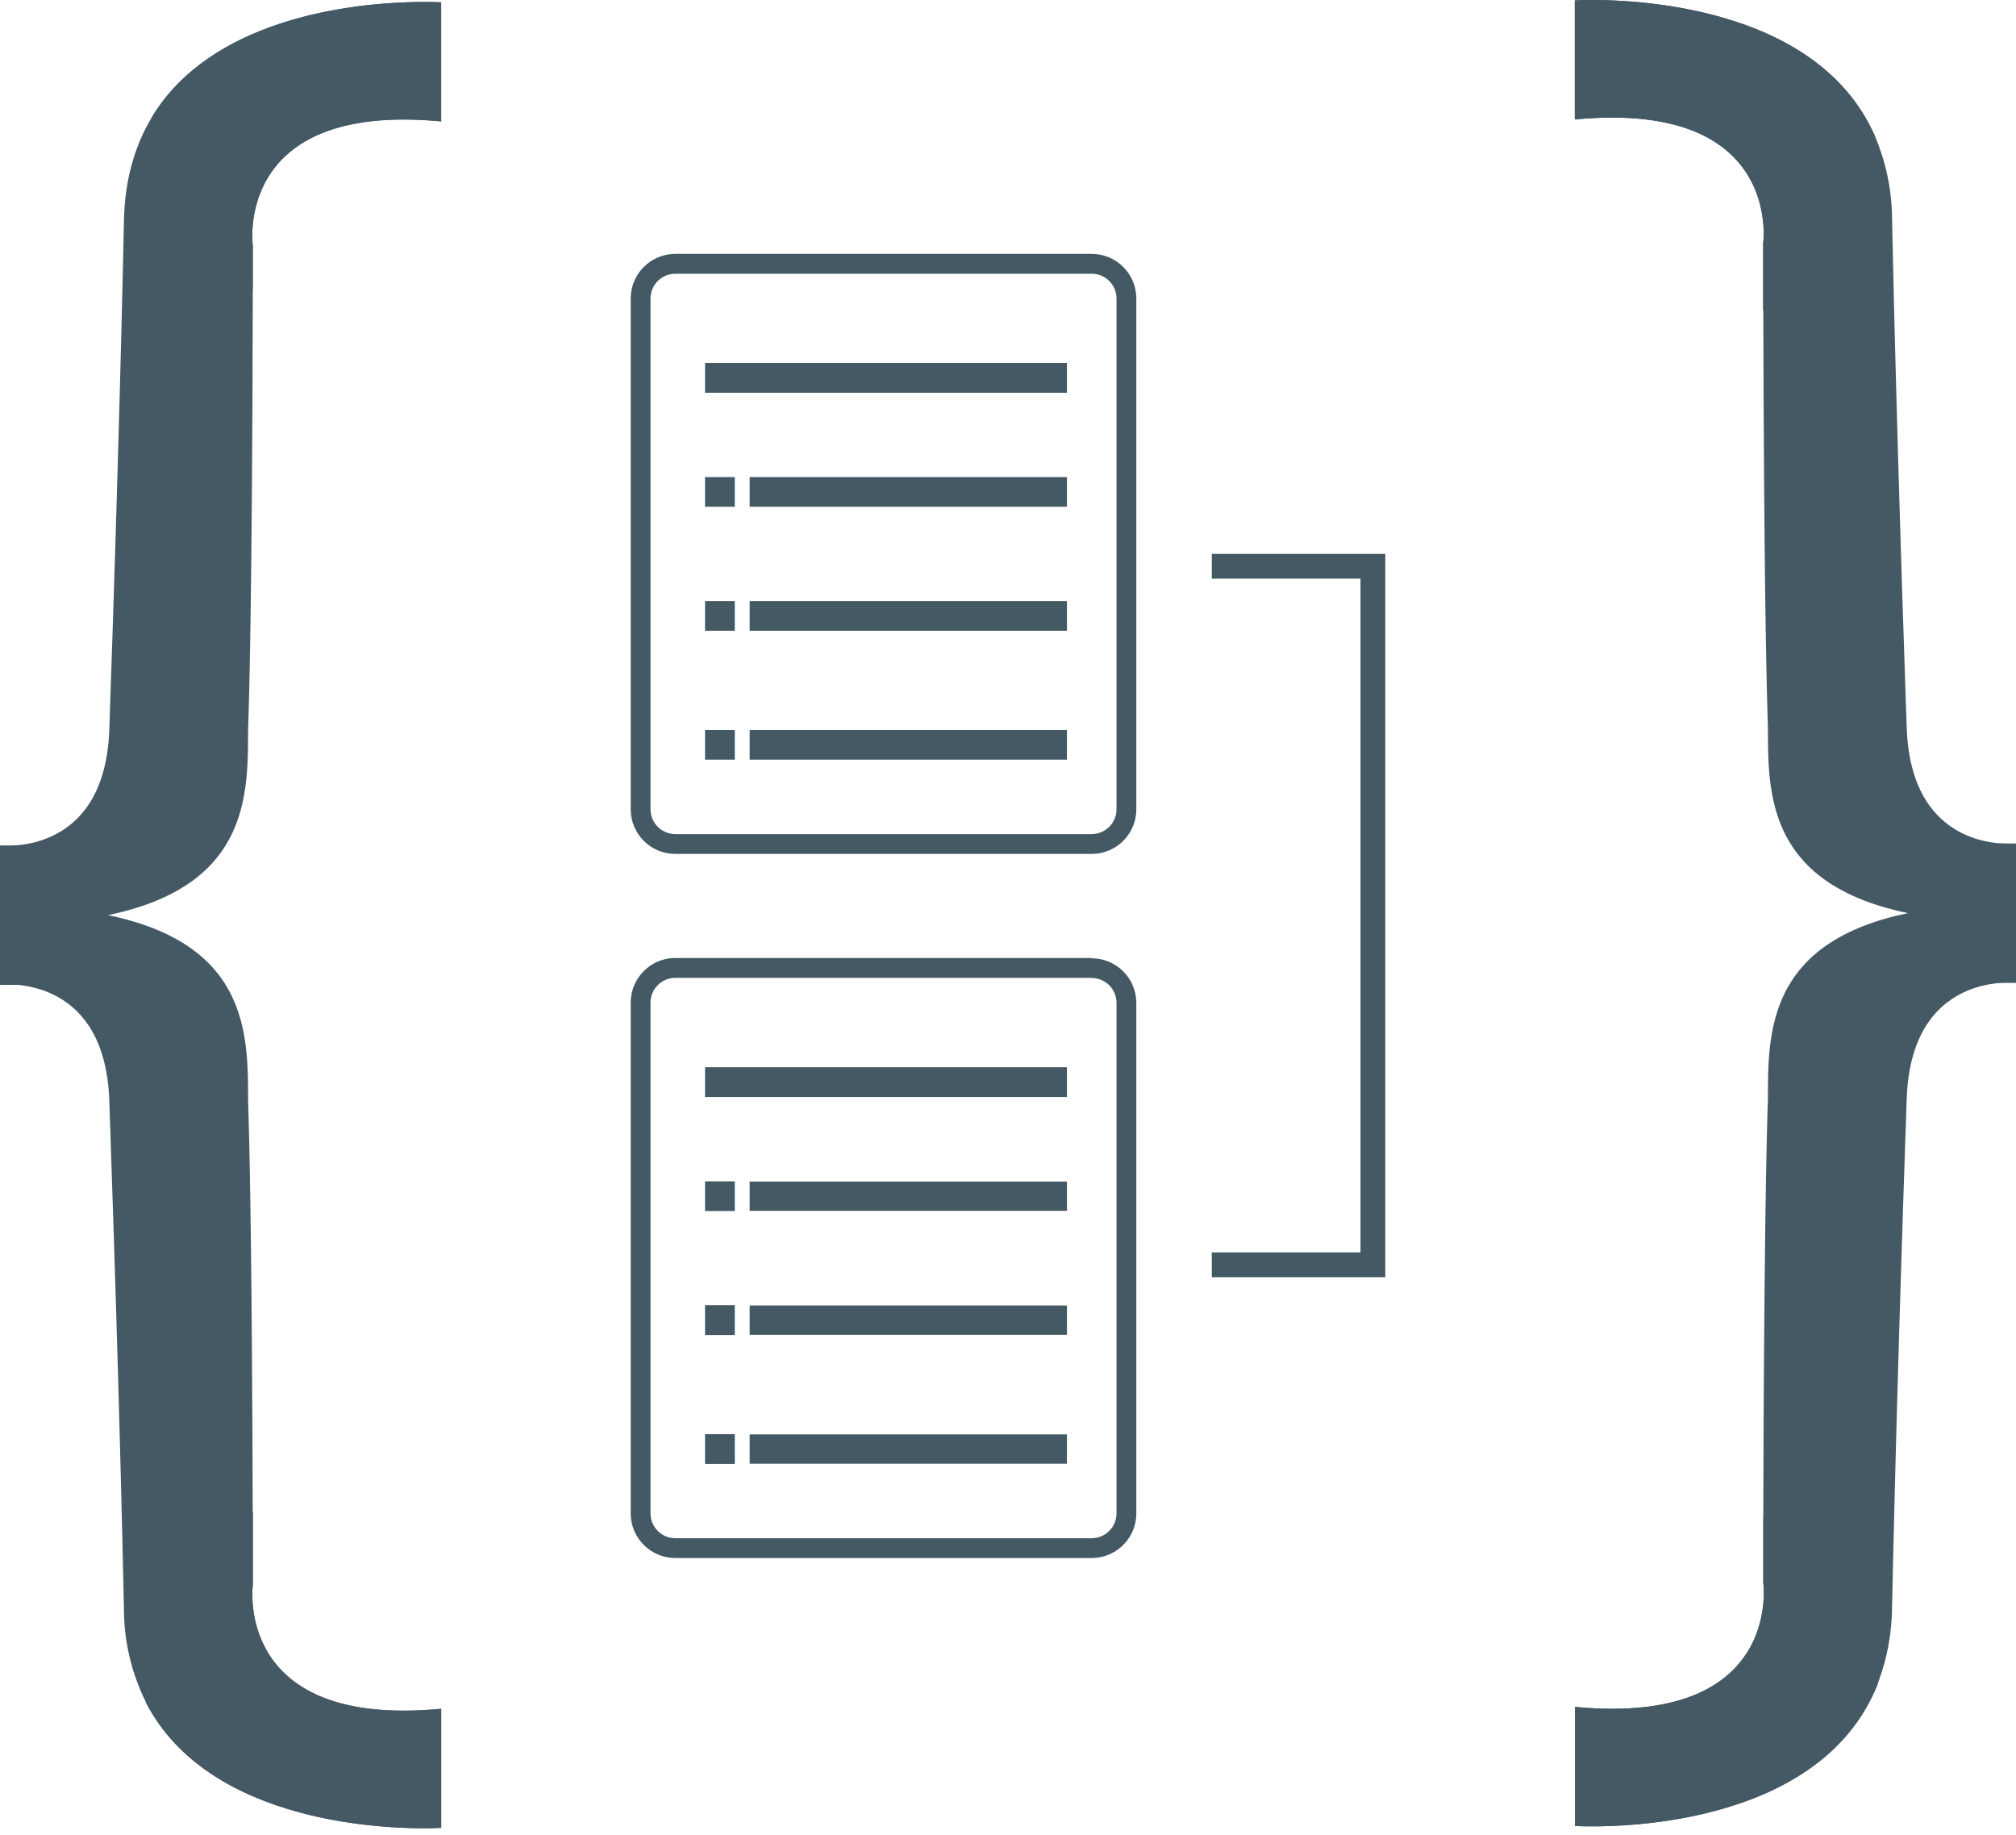 <?xml version="1.0" encoding="UTF-8"?>
<svg width="256px" height="233px" viewBox="0 0 256 233" version="1.1" xmlns="http://www.w3.org/2000/svg" preserveAspectRatio="xMidYMid">
    <title>TypeORM</title>
    <g>
        <path d="M138.63,32.232 C141.711,32.232 144.217,34.691 144.293,37.753 L144.295,37.897 L144.295,102.742 C144.295,105.823 141.836,108.33 138.774,108.406 L138.63,108.408 L85.754,108.408 C82.673,108.408 80.167,105.949 80.09,102.886 L80.089,102.742 L80.089,37.897 C80.089,34.816 82.548,32.31 85.61,32.233 L85.754,32.232 L138.63,32.232 Z M138.63,34.752 L85.754,34.752 C84.054,34.752 82.669,36.099 82.607,37.784 L82.604,37.897 L82.604,102.742 C82.607,104.443 83.955,105.828 85.641,105.89 L85.754,105.892 L138.63,105.892 C140.33,105.889 141.715,104.541 141.777,102.855 L141.779,102.742 L141.779,37.897 C141.777,36.159 140.367,34.752 138.63,34.752 Z M93.306,92.669 L93.306,96.443 L89.528,96.443 L89.528,92.669 L93.306,92.669 Z M135.485,92.669 L135.485,96.443 L95.198,96.443 L95.198,92.669 L135.485,92.669 Z M93.306,76.302 L93.306,80.076 L89.528,80.076 L89.528,76.302 L93.306,76.302 Z M135.485,76.302 L135.485,80.076 L95.198,80.076 L95.198,76.302 L135.485,76.302 Z M93.306,60.564 L93.306,64.337 L89.528,64.337 L89.528,60.564 L93.306,60.564 Z M135.485,60.564 L135.485,64.337 L95.198,64.337 L95.198,60.564 L135.485,60.564 Z M135.485,46.083 L135.485,49.862 L89.528,49.862 L89.528,46.083 L135.485,46.083 Z" fill="#445964"></path>
        <path d="M138.63,121.621 L138.63,121.66 C141.696,121.66 144.196,124.096 144.293,127.143 L144.295,127.286 L144.295,192.131 C144.295,195.212 141.836,197.719 138.774,197.795 L138.63,197.797 L85.754,197.797 C84.252,197.797 82.81,197.2 81.748,196.137 C80.726,195.116 80.135,193.744 80.091,192.304 L80.089,192.131 L80.089,127.286 C80.089,124.205 82.548,121.699 85.61,121.622 L85.754,121.621 L138.63,121.621 Z M138.63,124.141 L85.754,124.141 C84.054,124.141 82.669,125.488 82.607,127.173 L82.604,127.286 L82.604,192.131 C82.607,193.832 83.955,195.217 85.641,195.279 L85.754,195.281 L138.63,195.281 C140.323,195.278 141.705,193.942 141.777,192.263 L141.779,192.151 L141.779,127.306 C141.777,125.606 140.428,124.222 138.743,124.163 L138.63,124.161 L138.63,124.141 Z M93.306,182.073 L93.306,185.852 L89.528,185.852 L89.528,182.073 L93.306,182.073 Z M135.485,182.102 L135.485,185.822 L95.198,185.822 L95.198,182.102 L135.485,182.102 Z M93.306,165.706 L93.306,169.484 L89.528,169.484 L89.528,165.706 L93.306,165.706 Z M135.485,165.735 L135.485,169.455 L95.198,169.455 L95.198,165.735 L135.485,165.735 Z M93.306,149.972 L93.306,153.746 L89.528,153.746 L89.528,149.972 L93.306,149.972 Z M135.485,150.001 L135.485,153.717 L95.198,153.717 L95.198,150.001 L135.485,150.001 Z M135.485,135.492 L135.485,139.27 L89.528,139.27 L89.528,135.492 L135.485,135.492 Z" fill="#445964"></path>
        <polygon fill="#445964" points="153.879 70.32 153.879 73.464 172.762 73.464 172.762 158.995 153.879 158.995 153.879 162.144 172.762 162.144 175.911 162.144 175.911 158.995 175.911 73.464 175.911 70.32 172.762 70.32"></polygon>
        <path d="M19.332,14.795 C23.055,8.688 29.189,5.126 35.385,3.058 L36.23,2.785 L36.23,2.785 L37.074,2.53 C37.496,2.407 37.917,2.29 38.337,2.18 L39.174,1.967 C39.314,1.933 39.453,1.899 39.591,1.867 L40.42,1.677 C40.558,1.647 40.695,1.617 40.832,1.588 L41.65,1.421 L41.65,1.421 L42.459,1.269 L42.459,1.269 L43.257,1.129 L43.257,1.129 L44.044,1.003 L44.044,1.003 L44.817,0.888 L44.817,0.888 L45.576,0.786 L45.576,0.786 L46.319,0.695 L46.319,0.695 L47.045,0.614 L47.045,0.614 L47.753,0.543 L47.753,0.543 L48.777,0.454 L48.777,0.454 L49.752,0.384 L49.752,0.384 L50.674,0.331 L50.674,0.331 L51.676,0.288 L51.676,0.288 L52.593,0.262 L52.593,0.262 L53.153,0.253 L53.669,0.249 L54.14,0.249 L54.757,0.257 L55.105,0.264 L55.74,0.286 L56.021,0.3 L56.021,15.414 C42.652,14.142 36.687,18.18 34.057,22.483 L33.82,22.887 C33.479,23.494 33.201,24.103 32.975,24.7 L32.833,25.096 C32.81,25.161 32.788,25.227 32.767,25.292 L32.646,25.681 L32.646,25.681 L32.538,26.065 L32.538,26.065 L32.444,26.441 C32.429,26.503 32.415,26.565 32.401,26.626 L32.324,26.991 C32.312,27.051 32.301,27.111 32.29,27.17 L32.229,27.521 L32.229,27.521 L32.178,27.861 L32.178,27.861 L32.137,28.19 L32.137,28.19 L32.09,28.66 L32.09,28.66 L32.059,29.099 L32.059,29.099 L32.044,29.443 L32.037,29.762 L32.037,30.052 L32.042,30.313 L32.051,30.542 L32.069,30.822 L32.101,31.153 L32.1,36.705 L32.068,48.042 L32.028,56.211 L31.982,63.084 L31.931,68.891 L31.882,73.464 L31.824,77.916 L31.765,81.711 L31.688,85.732 L31.641,87.827 L31.59,89.806 L31.524,92.012 L31.501,92.702 L31.499,93.978 L31.492,94.759 L31.483,95.287 L31.462,96.085 L31.462,96.085 L31.431,96.857 L31.431,96.857 L31.405,97.327 L31.405,97.327 L31.374,97.799 L31.374,97.799 L31.337,98.273 L31.337,98.273 L31.269,98.985 L31.269,98.985 L31.215,99.461 L31.215,99.461 L31.152,99.938 L31.152,99.938 L31.081,100.415 C31.068,100.494 31.055,100.574 31.042,100.653 L30.957,101.129 C30.942,101.209 30.927,101.288 30.911,101.367 L30.812,101.842 L30.812,101.842 L30.701,102.316 L30.701,102.316 L30.58,102.789 C30.537,102.946 30.493,103.103 30.446,103.26 L30.3,103.728 L30.3,103.728 L30.142,104.194 L30.142,104.194 L29.97,104.657 C28.034,109.66 23.651,114.115 13.725,116.178 C23.381,118.183 27.792,122.448 29.807,127.279 L29.991,127.74 C30.169,128.204 30.326,128.672 30.464,129.143 L30.597,129.615 C30.681,129.93 30.757,130.247 30.826,130.564 L30.925,131.041 C30.941,131.12 30.956,131.2 30.97,131.28 L31.054,131.757 L31.054,131.757 L31.129,132.235 L31.129,132.235 L31.194,132.713 L31.194,132.713 L31.252,133.191 L31.252,133.191 L31.301,133.668 L31.301,133.668 L31.344,134.144 L31.344,134.144 L31.38,134.619 L31.38,134.619 L31.423,135.328 L31.423,135.328 L31.445,135.798 L31.445,135.798 L31.472,136.586 L31.472,136.586 L31.484,137.106 L31.493,137.623 L31.499,138.388 L31.501,139.659 L31.569,141.872 L31.629,144.21 L31.685,146.716 L31.736,149.37 L31.79,152.624 L31.864,157.999 L31.915,162.554 L31.94,165.116 L31.993,171.662 L32.051,181.374 L32.091,191.885 L32.106,191.876 L32.106,201.199 L32.091,201.331 L32.073,201.529 L32.062,201.707 L32.047,202.038 L32.047,202.038 L32.042,202.299 L32.042,202.589 L32.049,202.908 L32.064,203.252 L32.094,203.686 L32.094,203.686 L32.123,203.991 L32.123,203.991 L32.181,204.473 L32.181,204.473 L32.231,204.809 L32.231,204.809 L32.29,205.154 L32.29,205.154 L32.359,205.509 C32.372,205.569 32.385,205.629 32.398,205.69 L32.484,206.057 C32.499,206.119 32.515,206.181 32.532,206.243 L32.636,206.621 L32.636,206.621 L32.754,207.004 C32.775,207.069 32.796,207.133 32.818,207.198 L32.957,207.589 C33.005,207.719 33.057,207.851 33.11,207.983 L33.28,208.379 C35.379,213.087 40.917,218.172 55.241,217.006 L56.025,216.937 L56.025,232.051 L55.624,232.07 L54.88,232.092 L54.268,232.103 L53.541,232.103 L53.541,232.103 L52.996,232.097 L52.407,232.085 L51.774,232.067 L50.952,232.034 L50.952,232.034 L50.372,232.005 L50.372,232.005 L49.77,231.969 L49.77,231.969 L49.144,231.926 L49.144,231.926 L48.498,231.875 L48.498,231.875 L47.832,231.816 L47.832,231.816 L47.147,231.749 L47.147,231.749 L46.444,231.672 L46.444,231.672 L45.725,231.585 L45.725,231.585 L44.991,231.488 C44.868,231.471 44.744,231.453 44.619,231.435 L43.865,231.321 C43.738,231.301 43.611,231.281 43.483,231.26 L42.711,231.129 C42.581,231.106 42.451,231.082 42.321,231.058 L41.534,230.907 C41.402,230.881 41.27,230.855 41.137,230.827 L40.338,230.656 L40.338,230.656 L39.532,230.471 C39.262,230.407 38.992,230.341 38.721,230.271 L37.905,230.056 C30.414,228.014 22.546,223.978 18.498,216.069 C19.376,206.347 23.374,198.059 30.555,192.9 C30.893,192.662 31.236,192.431 31.582,192.207 L31.974,191.958 C31.488,192.259 31.01,192.576 30.541,192.91 C23.374,198.059 19.376,206.347 18.498,216.03 C16.696,212.392 15.752,208.389 15.738,204.329 L15.648,200.162 L15.531,195.11 L15.385,189.198 L15.186,181.662 L15.003,175.126 L14.751,166.569 L14.467,157.403 L13.991,142.979 L13.876,139.634 C13.595,132.062 10.556,128.374 7.393,126.594 L7.02,126.393 C6.958,126.361 6.896,126.33 6.834,126.299 L6.461,126.123 C6.337,126.067 6.213,126.014 6.09,125.963 L5.721,125.819 C5.599,125.773 5.477,125.729 5.355,125.688 L4.993,125.571 C4.874,125.535 4.755,125.5 4.637,125.468 L4.354,125.393 L4.076,125.326 L3.802,125.266 L3.534,125.213 L3.143,125.145 L3.143,125.145 L2.89,125.108 L2.645,125.076 L2.292,125.037 L2.292,125.037 L1.98,125.035 L1.343,125.028 C1.019,125.024 0.687,125.022 0.345,125.028 L0,125.037 L0,107.324 C0.829,107.353 1.57,107.339 2.292,107.3 L2.645,107.261 L2.89,107.229 L3.143,107.191 L3.534,107.123 L3.534,107.123 L3.802,107.07 L4.076,107.011 L4.354,106.943 L4.637,106.869 L4.993,106.765 L4.993,106.765 L5.355,106.648 L5.355,106.648 L5.721,106.518 C9.397,105.143 13.545,101.61 13.876,92.702 L14.307,79.893 L14.639,69.428 L14.819,63.49 L15.095,53.964 L15.275,47.338 L15.406,42.291 L15.571,35.534 L15.667,31.333 L15.738,28.003 C15.848,22.754 17.142,18.494 19.195,15.035 L19.333,14.806 L19.332,14.795 Z M199.975,15.166 L199.975,0.051 L200.381,0.032 L200.945,0.014 L201.311,0.007 L201.957,0 L201.957,0 L202.45,0 L202.989,0.006 L203.822,0.023 L203.822,0.023 L204.885,0.061 L204.885,0.061 L205.454,0.088 L205.454,0.088 L206.046,0.122 L206.046,0.122 L206.977,0.185 L206.977,0.185 L207.624,0.237 L207.624,0.237 L208.29,0.297 L208.29,0.297 L208.975,0.366 L208.975,0.366 L209.676,0.445 L209.676,0.445 L210.394,0.533 L210.394,0.533 L211.126,0.631 L211.126,0.631 L211.872,0.74 L211.872,0.74 L212.631,0.861 C212.758,0.882 212.886,0.904 213.014,0.926 L213.789,1.065 L213.789,1.065 L214.573,1.217 L214.573,1.217 L215.365,1.381 L215.365,1.381 L216.164,1.56 L216.164,1.56 L216.969,1.753 C217.373,1.854 217.778,1.96 218.185,2.071 L218.999,2.303 C226.609,4.538 234.432,8.895 238.107,17.33 C239.505,20.627 240.237,24.168 240.262,27.749 L240.352,31.917 L240.469,36.969 L240.551,40.349 L240.68,45.409 L240.86,52.072 L240.997,56.956 L241.249,65.514 L241.533,74.68 L242.009,89.104 L242.124,92.449 C242.41,100.147 245.546,103.828 248.765,105.574 L249.137,105.767 C249.199,105.798 249.261,105.828 249.323,105.858 L249.694,106.026 L249.694,106.026 L250.063,106.179 C250.124,106.204 250.186,106.227 250.247,106.25 L250.612,106.382 C250.672,106.402 250.733,106.423 250.793,106.442 L251.152,106.553 C251.211,106.571 251.27,106.588 251.329,106.604 L251.855,106.739 L251.855,106.739 L252.198,106.816 L252.532,106.881 L252.532,106.881 L252.857,106.937 L253.11,106.975 L253.355,107.007 L253.708,107.046 L253.708,107.046 C254.327,107.079 254.971,107.095 255.655,107.08 L256,107.07 L256,124.788 C255.171,124.759 254.43,124.774 253.708,124.813 L253.475,124.837 L253.233,124.867 L252.857,124.921 L252.857,124.921 L252.466,124.989 L252.466,124.989 L252.198,125.042 L251.924,125.102 L251.646,125.169 L251.363,125.243 L251.186,125.294 L251.186,125.294 L250.826,125.404 C250.766,125.423 250.705,125.443 250.645,125.464 L250.279,125.594 C250.218,125.617 250.156,125.641 250.095,125.665 L249.725,125.817 C246.198,127.336 242.438,130.947 242.124,139.41 L241.693,152.213 L241.361,162.678 L241.181,168.617 L240.905,178.144 L240.725,184.77 L240.594,189.817 L240.429,196.574 L240.333,200.775 L240.262,204.104 C240.234,207.22 239.681,210.307 238.626,213.237 L238.5,213.58 L238.506,213.612 C234.738,223.347 225.62,227.924 217.202,230.054 L216.376,230.256 C216.239,230.288 216.102,230.32 215.966,230.351 L215.149,230.53 C215.014,230.559 214.879,230.587 214.744,230.614 L213.94,230.772 C213.806,230.797 213.673,230.822 213.541,230.846 L212.752,230.984 C212.621,231.006 212.491,231.027 212.361,231.048 L211.589,231.167 L211.589,231.167 L210.831,231.275 L210.831,231.275 L210.088,231.371 L210.088,231.371 L209.36,231.456 L209.36,231.456 L208.65,231.532 L208.65,231.532 L207.959,231.598 L207.959,231.598 L206.959,231.68 L206.959,231.68 L206.32,231.725 L206.32,231.725 L205.404,231.779 L205.404,231.779 L204.544,231.817 L204.544,231.817 L203.493,231.849 L203.493,231.849 L202.896,231.859 L202.346,231.863 L201.848,231.863 L201.403,231.858 L201.015,231.851 L200.542,231.837 L200.131,231.82 L199.989,231.812 L199.989,216.698 C213.984,218.03 219.865,213.542 222.301,209.023 L222.51,208.618 C222.577,208.484 222.641,208.349 222.702,208.214 L222.876,207.812 C222.931,207.679 222.984,207.545 223.034,207.413 L223.177,207.017 L223.177,207.017 L223.305,206.625 C223.325,206.56 223.345,206.495 223.364,206.431 L223.472,206.048 L223.472,206.048 L223.566,205.671 L223.566,205.671 L223.649,205.302 L223.649,205.302 L223.72,204.942 L223.72,204.942 L223.781,204.591 L223.781,204.591 L223.831,204.251 L223.831,204.251 L223.873,203.922 L223.873,203.922 L223.92,203.452 L223.92,203.452 L223.942,203.156 L223.942,203.156 L223.966,202.669 L223.973,202.351 L223.973,202.06 L223.968,201.799 L223.958,201.57 L223.947,201.375 L223.924,201.092 L223.909,200.96 L223.909,192.671 L223.932,184.954 L223.97,176.991 L224.015,170.28 L224.074,163.429 L224.142,157.28 L224.19,153.705 L224.235,150.826 L224.294,147.524 L224.337,145.434 L224.384,143.446 L224.433,141.571 L224.499,139.405 L224.501,138.135 L224.508,137.361 L224.516,136.839 L224.529,136.313 L224.557,135.517 L224.557,135.517 L224.583,134.983 L224.612,134.507 L224.612,134.507 L224.647,134.03 L224.647,134.03 L224.688,133.551 L224.688,133.551 L224.736,133.071 L224.736,133.071 L224.792,132.591 L224.792,132.591 L224.856,132.109 C224.868,132.029 224.879,131.949 224.892,131.869 L224.969,131.388 L224.969,131.388 L225.056,130.907 L225.056,130.907 L225.153,130.427 L225.153,130.427 L225.261,129.949 C225.393,129.391 225.548,128.836 225.729,128.286 L225.892,127.817 C226.118,127.192 226.38,126.575 226.685,125.97 L226.921,125.518 C229.207,121.32 233.647,117.718 242.275,115.924 C231.393,113.665 227.173,108.537 225.536,102.963 L225.403,102.491 C225.319,102.176 225.243,101.859 225.174,101.542 L225.075,101.065 C225.059,100.986 225.044,100.906 225.03,100.827 L224.946,100.349 L224.946,100.349 L224.871,99.871 L224.871,99.871 L224.806,99.393 L224.806,99.393 L224.748,98.916 L224.748,98.916 L224.699,98.439 L224.699,98.439 L224.656,97.963 L224.656,97.963 L224.62,97.488 L224.62,97.488 L224.577,96.779 L224.577,96.779 L224.555,96.309 L224.555,96.309 L224.528,95.521 L224.528,95.521 L224.516,95.001 L224.507,94.485 L224.501,93.719 L224.499,92.449 L224.452,90.972 L224.401,89.094 L224.343,86.677 L224.29,84.103 L224.241,81.393 L224.182,77.606 L224.113,72.16 L224.061,67.071 L224.013,61.176 L223.95,50.693 L223.909,39.334 L223.909,39.334 C224.768,38.859 225.602,38.338 226.405,37.774 C230.409,34.905 233.424,31.039 235.458,26.491 L235.597,26.173 C233.562,30.859 230.497,34.84 226.391,37.779 C225.721,38.249 225.031,38.689 224.322,39.098 L223.894,39.339 L223.894,30.904 L223.909,30.772 L223.927,30.573 L223.938,30.395 L223.953,30.064 L223.953,30.064 L223.958,29.804 L223.958,29.513 L223.951,29.195 L223.936,28.85 L223.918,28.565 L223.918,28.565 L223.877,28.111 L223.877,28.111 L223.819,27.629 L223.819,27.629 L223.769,27.294 L223.769,27.294 L223.71,26.948 L223.71,26.948 L223.641,26.593 C223.628,26.534 223.615,26.473 223.602,26.413 L223.516,26.046 C223.501,25.984 223.485,25.922 223.468,25.859 L223.364,25.481 L223.364,25.481 L223.246,25.098 C223.225,25.034 223.204,24.969 223.182,24.904 L223.043,24.514 C222.995,24.383 222.943,24.252 222.89,24.12 L222.72,23.723 C220.621,19.016 215.083,13.931 200.759,15.096 L199.975,15.166 Z" fill="#445964"></path>
        <path d="M31.17,36.092 C31.321,36.201 31.476,36.305 31.632,36.406 L32.101,36.706 L32.101,31.153 L32.086,31.021 L32.069,30.822 L32.057,30.644 L32.042,30.313 L32.042,30.313 L32.037,30.052 L32.037,29.762 L32.044,29.443 L32.059,29.099 L32.078,28.81 L32.078,28.81 L32.103,28.506 L32.103,28.506 L32.137,28.19 L32.137,28.19 L32.178,27.861 L32.178,27.861 L32.229,27.521 L32.229,27.521 L32.29,27.17 L32.29,27.17 L32.361,26.81 C32.374,26.749 32.387,26.688 32.401,26.626 L32.489,26.254 L32.489,26.254 L32.59,25.874 C32.608,25.81 32.627,25.746 32.646,25.681 L32.767,25.292 C32.788,25.227 32.81,25.161 32.833,25.096 L32.975,24.7 C33.201,24.103 33.479,23.494 33.82,22.887 L34.057,22.483 C36.687,18.18 42.652,14.142 56.021,15.414 L56.021,0.3 L55.74,0.286 L55.26,0.269 L54.938,0.26 L54.14,0.25 L54.14,0.25 L53.669,0.249 L53.153,0.253 L52.297,0.269 L52.297,0.269 L51.515,0.294 L51.515,0.294 L50.674,0.331 L49.752,0.384 L49.752,0.384 L48.777,0.454 L48.777,0.454 L48.099,0.511 L48.099,0.511 L47.045,0.614 L47.045,0.614 L46.319,0.695 L46.319,0.695 L45.576,0.786 L45.576,0.786 L44.817,0.888 L44.817,0.888 L44.044,1.003 L44.044,1.003 L43.257,1.129 L43.257,1.129 L42.459,1.269 L42.459,1.269 L41.65,1.421 L41.65,1.421 L40.832,1.588 C40.695,1.617 40.558,1.647 40.42,1.677 L39.591,1.867 C39.453,1.899 39.314,1.933 39.174,1.967 L38.337,2.18 C37.917,2.29 37.496,2.407 37.074,2.53 L36.23,2.785 L36.23,2.785 L35.385,3.058 C29.189,5.126 23.055,8.688 19.332,14.795 C20.536,23.712 24.466,31.314 31.17,36.092 Z M56.025,232.051 L56.025,216.937 C41.404,218.328 35.639,213.368 33.407,208.655 L33.224,208.252 C33.137,208.051 33.056,207.851 32.98,207.652 L32.837,207.255 C32.815,207.19 32.793,207.124 32.772,207.059 L32.651,206.67 L32.651,206.67 L32.543,206.287 L32.543,206.287 L32.448,205.91 L32.448,205.91 L32.366,205.541 L32.366,205.541 L32.295,205.181 L32.295,205.181 L32.234,204.83 L32.234,204.83 L32.183,204.49 L32.183,204.49 L32.142,204.161 L32.142,204.161 L32.095,203.691 L32.095,203.691 L32.064,203.252 L32.064,203.252 L32.049,202.908 L32.042,202.589 L32.042,202.299 L32.047,202.038 L32.056,201.809 L32.067,201.614 L32.091,201.331 L32.106,201.19 L32.106,191.876 C31.579,192.201 31.062,192.543 30.555,192.9 C23.374,198.059 19.376,206.347 18.498,216.069 C22.546,223.978 30.414,228.014 37.905,230.056 L38.721,230.271 C38.992,230.341 39.262,230.407 39.532,230.471 L40.338,230.656 L40.338,230.656 L41.137,230.827 L41.137,230.827 L41.928,230.984 C42.06,231.01 42.19,231.034 42.321,231.058 L43.098,231.196 C43.227,231.218 43.355,231.239 43.483,231.26 L44.243,231.38 C44.369,231.399 44.494,231.417 44.619,231.435 L45.36,231.538 C45.482,231.554 45.604,231.57 45.725,231.585 L46.444,231.672 L46.444,231.672 L47.147,231.749 L47.147,231.749 L47.832,231.816 L47.832,231.816 L48.498,231.875 L48.498,231.875 L49.144,231.926 L49.144,231.926 L49.77,231.969 L49.77,231.969 L50.372,232.005 L50.372,232.005 L51.232,232.047 L51.232,232.047 L51.774,232.067 L51.774,232.067 L52.407,232.085 L52.996,232.097 L53.541,232.102 L54.268,232.101 L54.88,232.092 L55.369,232.079 L56.025,232.051 Z M238.107,17.33 C234.198,8.358 225.596,4 217.55,1.901 L216.747,1.699 L216.747,1.699 L215.949,1.511 C215.817,1.481 215.685,1.451 215.553,1.422 L214.765,1.255 C214.634,1.229 214.503,1.202 214.373,1.177 L213.597,1.03 L213.597,1.03 L212.831,0.895 L212.831,0.895 L212.075,0.772 L212.075,0.772 L211.331,0.66 L211.331,0.66 L210.6,0.559 L210.6,0.559 L209.883,0.469 L209.883,0.469 L209.182,0.389 L209.182,0.389 L208.497,0.318 L208.497,0.318 L207.83,0.255 L207.83,0.255 L206.865,0.177 L206.865,0.177 L205.946,0.116 L205.946,0.116 L205.078,0.069 L205.078,0.069 L204.264,0.036 L204.264,0.036 L203.753,0.021 L203.753,0.021 L203.139,0.008 L202.571,0.001 L202.052,0 L201.585,0.003 L201.173,0.009 L200.661,0.022 L200.285,0.036 L199.975,0.051 L199.975,15.166 C214.596,13.774 220.361,18.735 222.593,23.447 L222.776,23.851 C222.863,24.052 222.944,24.252 223.02,24.451 L223.162,24.847 C223.185,24.913 223.207,24.978 223.228,25.044 L223.349,25.433 L223.349,25.433 L223.457,25.816 L223.457,25.816 L223.552,26.192 L223.552,26.192 L223.634,26.561 L223.634,26.561 L223.705,26.921 L223.705,26.921 L223.766,27.272 L223.766,27.272 L223.817,27.612 L223.817,27.612 L223.858,27.941 L223.858,27.941 L223.905,28.411 L223.905,28.411 L223.936,28.85 L223.936,28.85 L223.951,29.195 L223.958,29.513 L223.958,29.804 L223.953,30.064 L223.944,30.293 L223.927,30.573 L223.894,30.906 L223.894,39.339 C224.754,38.864 225.587,38.343 226.391,37.779 C232.89,33.127 236.78,25.868 238.107,17.33 Z M227.034,194.587 C226.037,193.878 224.993,193.238 223.909,192.671 L223.909,200.96 L223.924,201.092 L223.941,201.29 L223.953,201.468 L223.968,201.799 L223.968,201.799 L223.973,202.06 L223.973,202.351 L223.966,202.669 L223.942,203.156 L223.942,203.156 L223.92,203.452 L223.92,203.452 L223.873,203.922 L223.873,203.922 L223.831,204.251 L223.831,204.251 L223.781,204.591 L223.781,204.591 L223.72,204.942 L223.72,204.942 L223.649,205.302 L223.649,205.302 L223.566,205.671 L223.566,205.671 L223.472,206.048 L223.472,206.048 L223.364,206.431 C223.345,206.495 223.325,206.56 223.305,206.625 L223.177,207.017 L223.177,207.017 L223.034,207.413 C222.984,207.545 222.931,207.679 222.876,207.812 L222.702,208.214 C222.641,208.349 222.577,208.484 222.51,208.618 L222.301,209.023 C219.865,213.542 213.984,218.03 199.989,216.698 L199.989,231.812 L200.213,231.824 L200.857,231.847 L200.857,231.847 L201.648,231.861 L201.648,231.861 L202.129,231.864 L202.948,231.859 L202.948,231.859 L203.556,231.848 L204.211,231.829 L205.023,231.797 L205.023,231.797 L205.889,231.752 L205.889,231.752 L206.495,231.713 L206.495,231.713 L207.444,231.642 L207.444,231.642 L208.101,231.585 L208.101,231.585 L208.777,231.519 L208.777,231.519 L209.47,231.444 L209.47,231.444 L210.18,231.359 L210.18,231.359 L210.904,231.265 L210.904,231.265 L211.643,231.159 L211.643,231.159 L212.394,231.043 C212.52,231.022 212.646,231.002 212.773,230.98 L213.541,230.846 L213.541,230.846 L214.318,230.699 C214.449,230.674 214.579,230.648 214.71,230.621 L215.5,230.455 C215.632,230.426 215.765,230.397 215.897,230.367 L216.697,230.179 C225.253,228.105 234.662,223.542 238.506,213.612 C236.985,205.679 233.153,198.97 227.034,194.587 Z" fill="#445964"></path>
    </g>
</svg>
